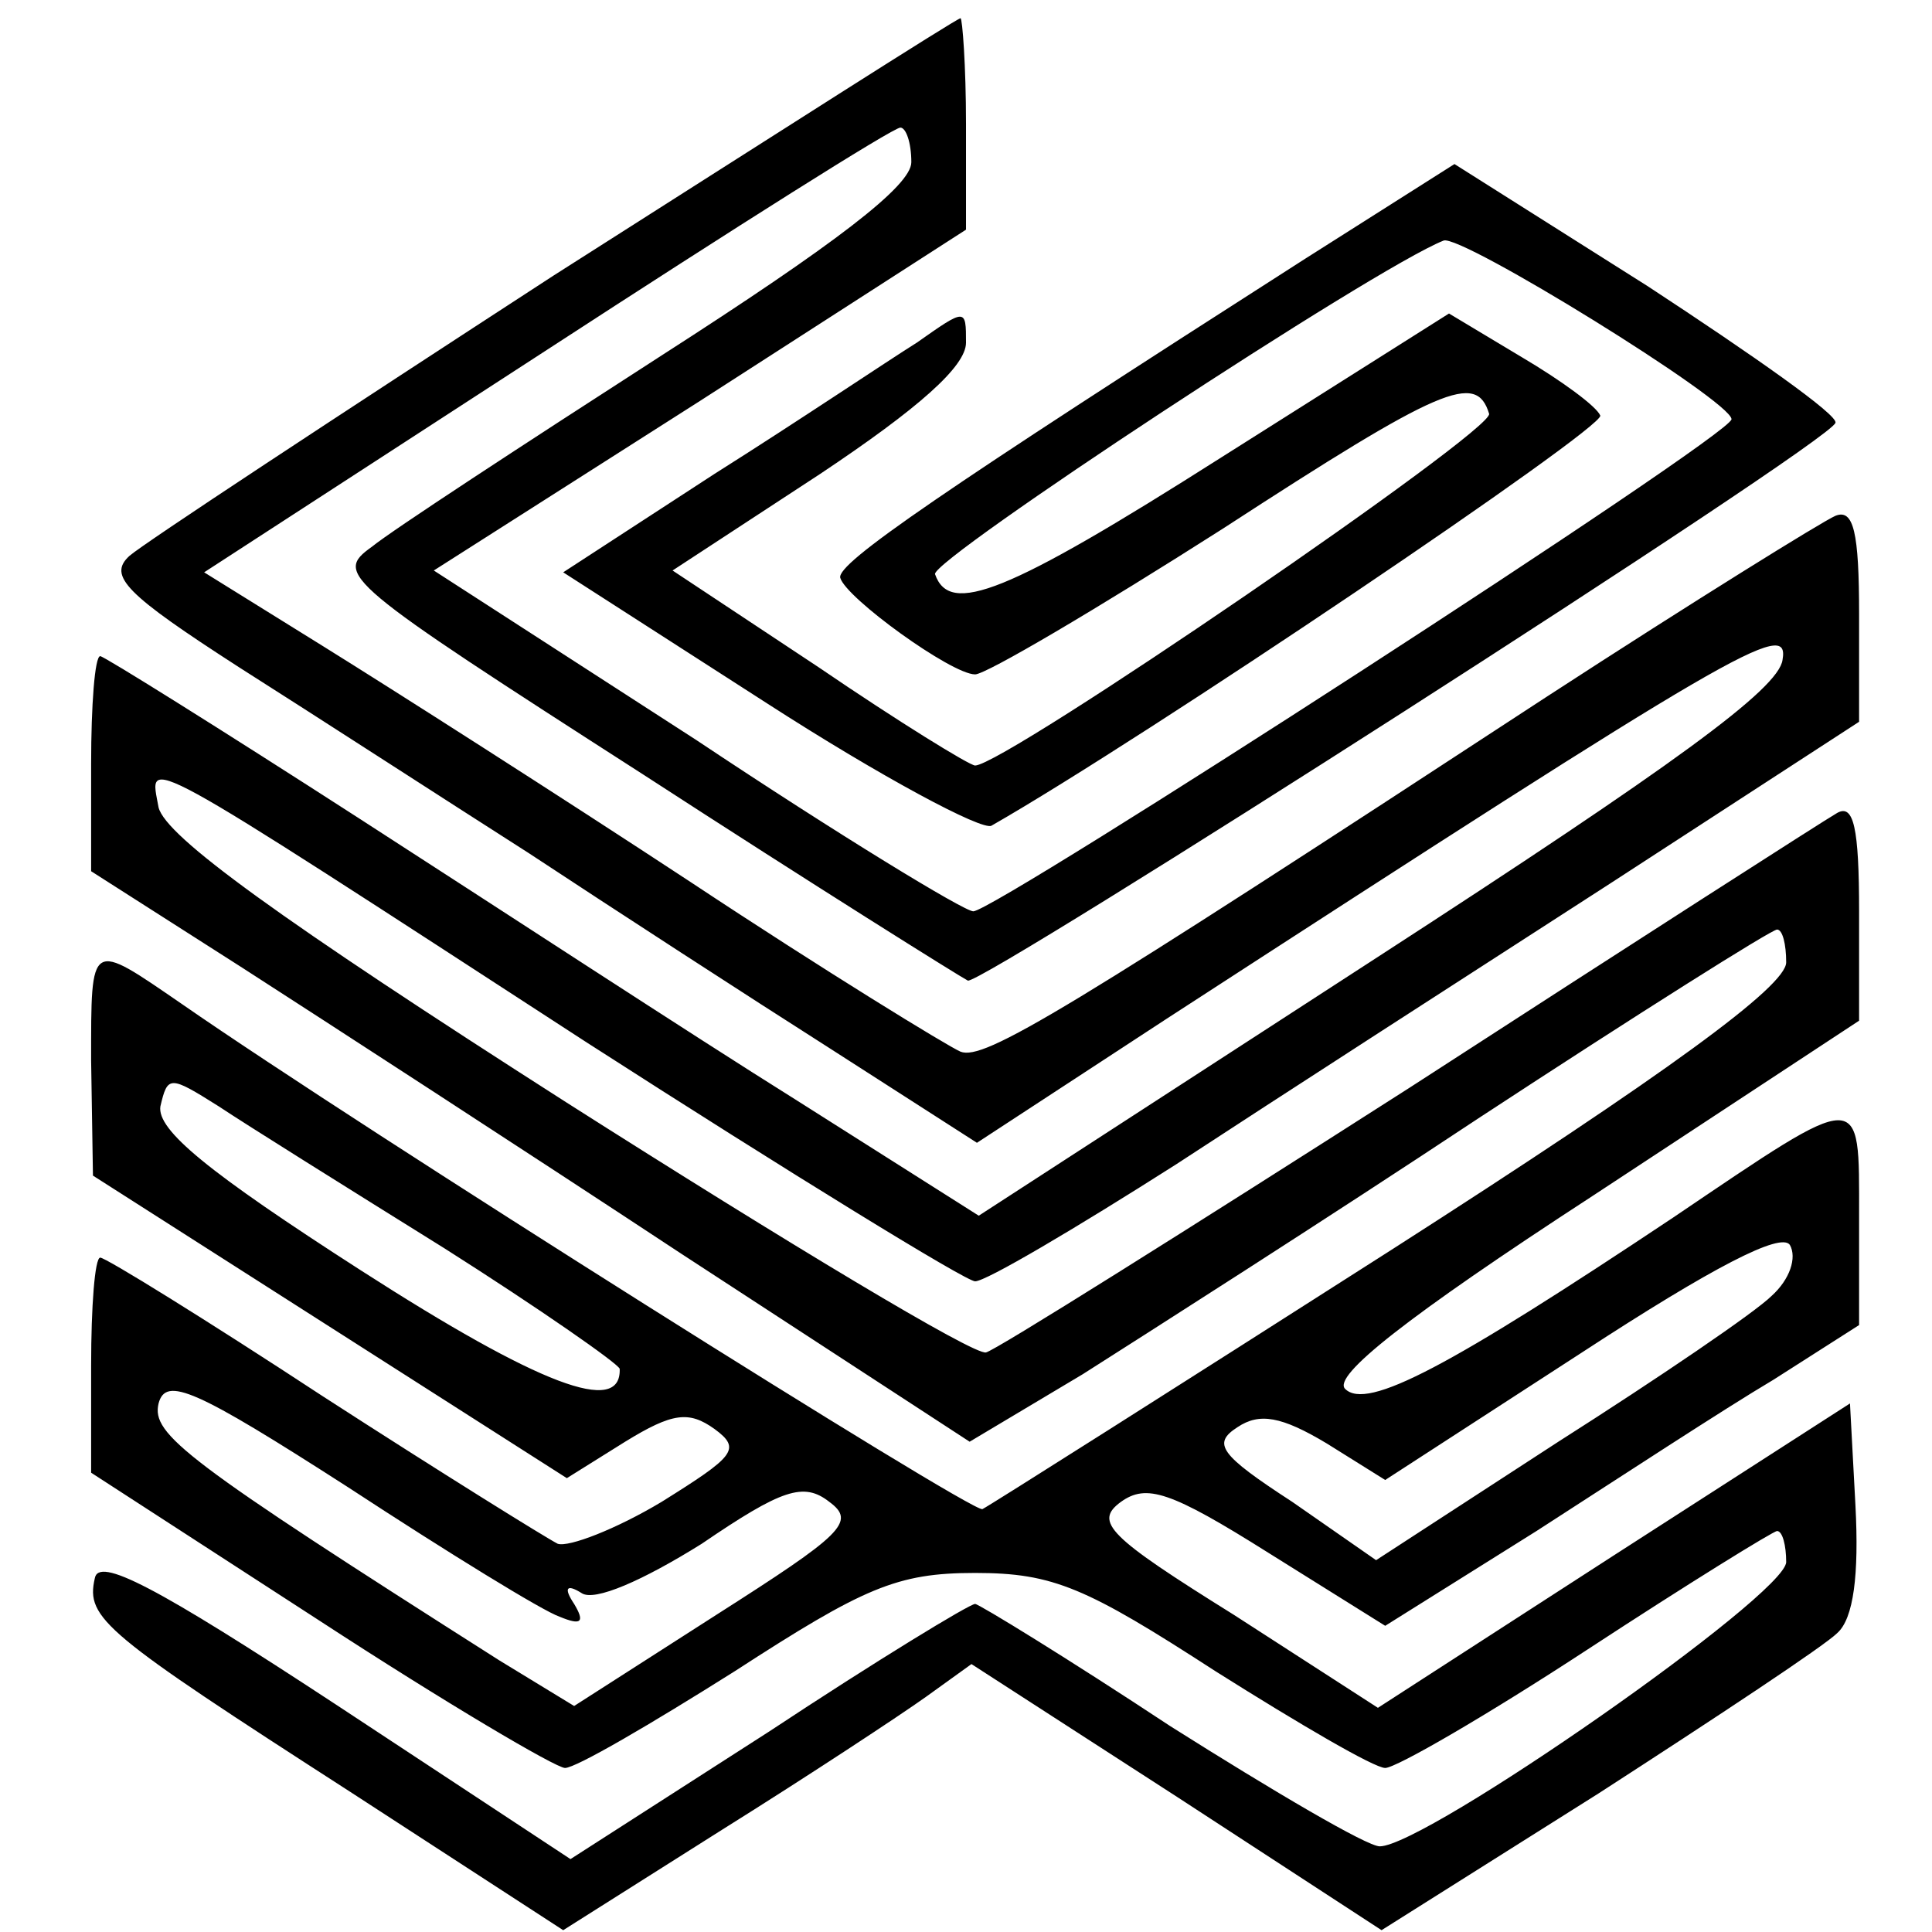 <?xml version="1.0" standalone="no"?>
<!DOCTYPE svg PUBLIC "-//W3C//DTD SVG 20010904//EN"
 "http://www.w3.org/TR/2001/REC-SVG-20010904/DTD/svg10.dtd">
<svg version="1.0" xmlns="http://www.w3.org/2000/svg"
 width="106pt" height="106pt" viewBox="0 0 106 106"
 preserveAspectRatio="xMidYMid meet">
<g transform="translate(0,106) scale(0.1,-0.1)"
fill="#000000" stroke="none">
<path d="M304 909 c-120 -78 -225 -147 -233 -154 -12 -11 -2 -21 60 -61 41
-26 112 -72 159 -102 47 -31 121 -79 165 -107 l81 -52 104 68 c313 203 342
220 338 197 -2 -16 -60 -58 -222 -163 l-219 -142 -101 64 c-56 35 -163 105
-239 154 -76 49 -140 89 -142 89 -3 0 -5 -27 -5 -59 l0 -59 83 -53 c45 -29
153 -99 241 -157 l158 -103 62 37 c33 21 132 84 218 141 87 57 160 103 163
103 3 0 5 -8 5 -18 0 -13 -64 -60 -217 -158 -119 -76 -220 -140 -224 -142 -6
-2 -341 209 -439 277 -51 35 -50 36 -50 -31 l1 -63 130 -83 130 -83 32 20 c26
16 35 17 49 7 15 -11 11 -15 -29 -40 -25 -15 -51 -25 -57 -23 -6 3 -64 39
-129 81 -64 42 -119 76 -122 76 -3 0 -5 -27 -5 -59 l0 -59 125 -81 c69 -45
130 -81 135 -81 6 0 47 24 93 53 71 46 89 54 132 54 43 0 61 -8 132 -54 46
-29 87 -53 93 -53 6 0 56 29 111 65 55 36 102 65 104 65 3 0 5 -8 5 -17 0 -18
-198 -156 -223 -156 -7 0 -58 30 -115 66 -56 37 -105 67 -107 67 -3 0 -54 -31
-113 -70 l-109 -70 -129 85 c-99 65 -130 81 -132 69 -5 -22 5 -30 140 -117
l117 -76 87 55 c48 30 98 63 112 73 l25 18 113 -73 112 -73 119 75 c65 42 124
81 131 88 9 8 12 32 10 70 l-3 56 -129 -83 -130 -84 -79 51 c-69 43 -77 51
-62 62 14 10 27 6 81 -28 l64 -40 83 52 c45 29 103 67 130 83 l47 30 0 60 c0
70 3 70 -102 -1 -123 -82 -168 -106 -180 -94 -7 7 33 39 136 106 l146 96 0 60
c0 46 -3 59 -12 54 -7 -4 -113 -72 -235 -151 -122 -78 -227 -144 -232 -145 -6
-2 -109 60 -230 137 -158 101 -220 146 -224 162 -5 28 -16 34 235 -129 112
-72 208 -131 213 -131 6 0 55 29 110 64 55 36 162 105 238 154 l137 89 0 59
c0 45 -3 58 -13 54 -7 -3 -78 -47 -158 -99 -266 -174 -309 -200 -322 -195 -7
3 -74 44 -148 93 -73 48 -164 106 -201 129 l-66 41 188 122 c103 67 190 122
194 122 3 0 6 -8 6 -19 0 -13 -42 -45 -137 -106 -76 -49 -148 -96 -159 -105
-21 -15 -16 -19 149 -125 94 -61 174 -111 178 -113 7 -3 473 295 476 306 2 4
-45 37 -103 75 l-106 67 -82 -52 c-200 -128 -257 -167 -255 -175 3 -11 61 -53
74 -53 6 0 67 36 136 80 120 78 139 86 146 63 3 -9 -266 -193 -282 -193 -3 0
-42 24 -86 54 l-80 53 81 53 c54 36 80 59 80 72 0 19 0 19 -27 0 -16 -10 -65
-43 -111 -72 l-83 -54 112 -72 c62 -40 118 -70 123 -67 84 48 336 218 334 225
-2 5 -21 19 -43 32 l-40 24 -125 -79 c-118 -75 -149 -87 -157 -64 -2 8 241
168 279 183 9 4 158 -88 158 -98 0 -9 -404 -270 -416 -270 -5 0 -74 42 -152
94 l-144 93 146 93 146 94 0 58 c0 32 -2 58 -3 58 -2 0 -102 -64 -223 -141z
m-60 -534 c52 -33 95 -63 96 -66 1 -26 -44 -9 -142 54 -84 54 -112 77 -110 90
4 17 5 17 32 0 15 -10 71 -45 124 -78z m728 -26 c-9 -9 -62 -45 -117 -80
l-100 -65 -46 32 c-40 26 -44 32 -30 41 12 8 24 6 49 -9 l32 -20 108 70 c72
47 109 66 114 59 4 -7 0 -19 -10 -28z m-665 -176 c12 -5 14 -3 8 7 -6 9 -4 11
4 6 7 -5 34 7 66 27 44 30 56 34 70 23 15 -11 7 -18 -62 -62 l-78 -50 -41 25
c-173 110 -191 124 -187 141 4 15 20 8 104 -46 55 -36 107 -68 116 -71z"/>
</g>
</svg>

